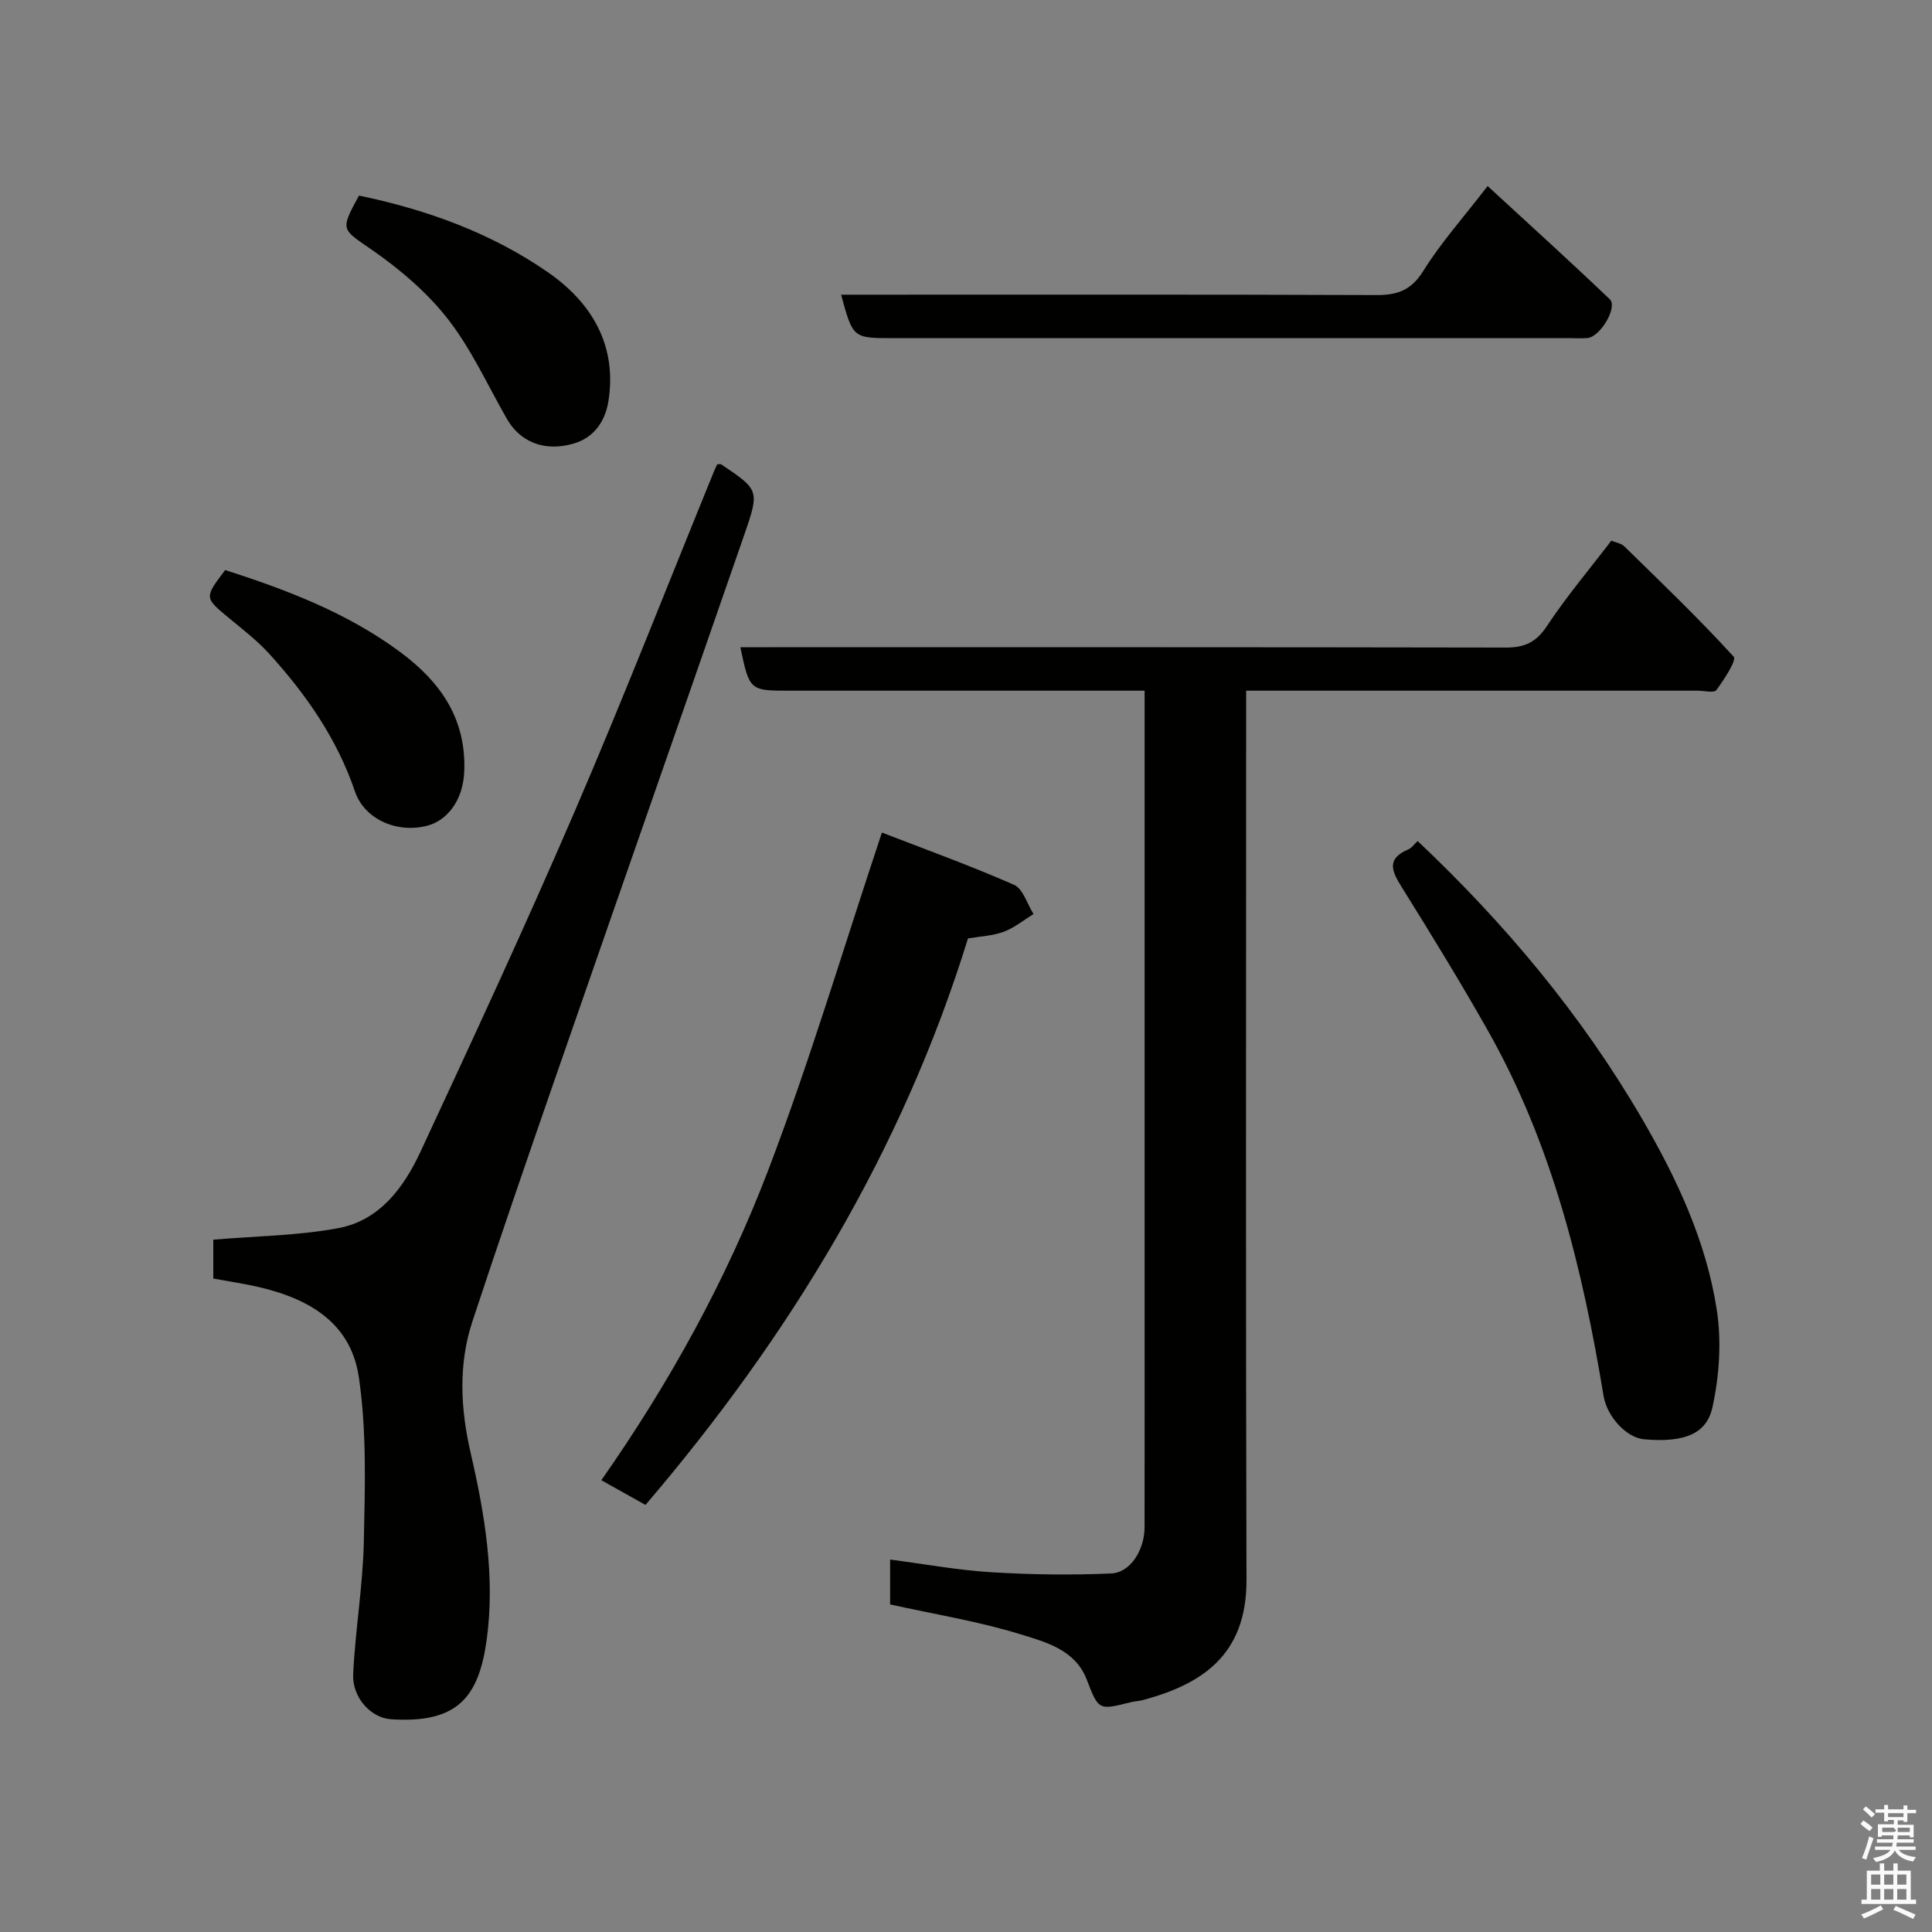 <svg enable-background="new 0 0 400 400" viewBox="0 0 400 400" xmlns="http://www.w3.org/2000/svg"><rect x="0" y="0" width="400" height="400" fill="#808080" stroke="none"/><path d="m385.2 377.6.6-.7c.6.4 1.3.9 1.9 1.5l-.6.7c-.8-.5-1.4-1-1.9-1.5zm.3 7.1c.6-1.4 1.1-2.9 1.5-4.5.3.1.6.3.9.4-.5 1.4-1 2.9-1.5 4.4zm.2-10.1.6-.6c.7.5 1.3 1.1 1.9 1.6l-.7.7c-.6-.6-1.2-1.2-1.8-1.7zm8.4-.8h.8v.9h1.8v.7h-1.8v1.8h-.8v-.3h-1.2v.9h3.3v2.6h-.8v-.4h-2.5c0 .3 0 .6-.1.8h3.4v.7h-3.5c0 .3-.1.6-.1.8h4v.7h-3.5c.7.9 1.9 1.3 3.6 1.5-.2.2-.4.5-.6.9-1.9-.3-3.2-1.1-3.8-2.3-.5 1.1-1.8 2-3.9 2.4-.2-.3-.4-.5-.6-.8 1.9-.4 3.1-.9 3.6-1.7h-3.2v-.7h3.5c.1-.2.1-.5.2-.8h-3.3v-.7h3.4c0-.2 0-.5 0-.8h-2.4v.3h-.8v-2.6h3.3v-.9h-1.2v.3h-.8v-1.8h-1.8v-.7h1.8v-.9h.8v.9h3.2zm-4.4 5.5h2.4c1-.3 0-.6 0-.9h-2.4zm1.2-3.1h3.2v-.8h-3.2zm4.4 2.2h-2.4v.9h2.5v-.9z" fill="#fafafb"/><path d="m389.2 385.8h.9v1.5h1.9v-1.5h.9v1.5h2.7v6h1.1v.9h-11.3v-.9h1.1v-6h2.7zm.2 8.7.5.8c-1.2.6-2.5 1.3-4 1.9-.2-.3-.3-.6-.6-.8 1.6-.6 3-1.3 4.1-1.9zm-2-4.3h1.9v-2.1h-1.9zm0 3.1h1.9v-2.2h-1.9zm2.7-3.1h1.9v-2.1h-1.9zm0 3.1h1.9v-2.2h-1.9zm2.4 1.3c1.4.6 2.7 1.2 4.1 1.8l-.5.9c-1.5-.7-2.8-1.4-4.1-1.9zm2.2-6.5h-1.9v2.1h1.9zm-1.9 5.2h1.9v-2.2h-1.9z" fill="#fafafb"/><g fill="#010100"><path d="m258 143v6.66c0 59.15-.1 118.3.07 177.45.05 15.7-9.38 21.62-21.48 24.88-.78.21-1.62.22-2.41.42-6.8 1.71-6.71 1.69-9.2-4.71-2.38-6.14-8.43-7.71-13.64-9.32-8.68-2.69-17.74-4.14-27.05-6.2 0-2.51 0-5.59 0-9.29 7.07.92 13.95 2.19 20.88 2.62 8.28.51 16.62.62 24.9.26 3.98-.17 6.89-4.89 6.9-9.55.03-17.33.01-34.66.01-51.99 0-38.32 0-76.64 0-114.97 0-1.83 0-3.65 0-6.26-1.93 0-3.67 0-5.42 0-22.66 0-45.32 0-67.98 0-8.39 0-8.39 0-10.3-9h6.01c50.82 0 101.64-.03 152.46.07 3.85.01 6.27-1.05 8.5-4.42 4.05-6.12 8.81-11.76 13.36-17.71.96.4 2.06.56 2.7 1.19 7.67 7.5 15.42 14.93 22.64 22.84.64.7-2.01 4.76-3.6 6.91-.47.64-2.53.12-3.87.12-29.16 0-58.32 0-87.47 0-1.79 0-3.6 0-6.01 0z"/><path d="m44.16 264.71c0-3.42 0-6.23 0-8.05 8.8-.75 17.49-.82 25.9-2.39 8.54-1.59 13.55-8.41 16.99-15.8 10.86-23.35 21.7-46.72 31.89-70.37 10.04-23.3 19.27-46.95 28.86-70.45.23-.55.5-1.09.69-1.52.51 0 .72-.07.83.01 7.86 5.3 7.98 5.34 4.74 14.68-13 37.49-26.11 74.94-39.12 112.43-5.81 16.74-11.58 33.5-17.13 50.33-2.96 8.97-2.46 18.17-.36 27.26 2.95 12.75 5.09 25.75 3.31 38.68-1.63 11.78-5.97 17.36-19.83 16.43-4.15-.28-8.04-4.51-7.81-9.35.44-9.18 2.02-18.32 2.21-27.49.24-11.34.61-22.86-1.04-34.01-1.8-12.13-11.69-16.86-22.78-19.08-2.39-.46-4.78-.85-7.35-1.31z"/><path d="m200.41 194.3c-13.66 44.15-37.04 82.47-66.77 117.28-2.83-1.58-5.74-3.21-9.14-5.12 14.19-20.25 25.92-41.57 34.58-64.26 8.61-22.57 15.5-45.8 23.51-69.83 8.75 3.39 18.19 6.8 27.35 10.82 1.87.82 2.72 3.97 4.04 6.05-2.03 1.25-3.94 2.84-6.14 3.66-2.24.85-4.78.94-7.43 1.4z"/><path d="m293.51 174.13c18.06 17.06 33.84 35.87 46.37 57.35 7.28 12.48 13.38 25.48 15.57 39.78 1 6.53.51 13.6-.9 20.08-1.15 5.32-5.49 7.42-14.16 6.65-3.63-.32-7.67-4.66-8.39-8.99-4.35-26.32-10.64-52.05-23.89-75.52-5.67-10.04-11.71-19.88-17.81-29.67-2.07-3.32-3.44-5.95 1.29-7.96.72-.31 1.23-1.09 1.92-1.72z"/><path d="m308 38.52c8.49 7.82 17 15.52 25.29 23.44 1.69 1.61-1.95 7.76-4.59 8.02-1.15.12-2.33.03-3.49.03-46.79 0-93.57 0-140.36 0-8.26 0-8.26 0-10.71-9h5.4c35.13 0 70.26-.06 105.4.08 4.37.02 7.23-.98 9.72-4.97 3.61-5.8 8.22-10.97 13.34-17.6z"/><path d="m74.32 40.49c14.21 2.95 27.52 7.82 39.18 15.92 8.89 6.18 14.31 14.97 12.47 26.63-.69 4.35-3.12 7.66-7.35 8.84-6.01 1.69-10.96-.43-13.67-5.15-3.97-6.92-7.3-14.34-12.15-20.58-4.25-5.48-9.79-10.23-15.51-14.22-6.6-4.59-6.96-4.07-2.97-11.44z"/><path d="m46.62 118.02c13 4.18 25.45 8.96 36.28 17.01 8.1 6.02 13.56 13.5 13.23 24.44-.2 6.65-3.9 10.42-7.44 11.42-6.34 1.79-13.24-1.23-15.2-7.02-3.7-10.91-10.09-20.05-17.68-28.44-2.52-2.79-5.57-5.12-8.49-7.54-5.01-4.17-5.04-4.13-.7-9.87z"/></g></svg>